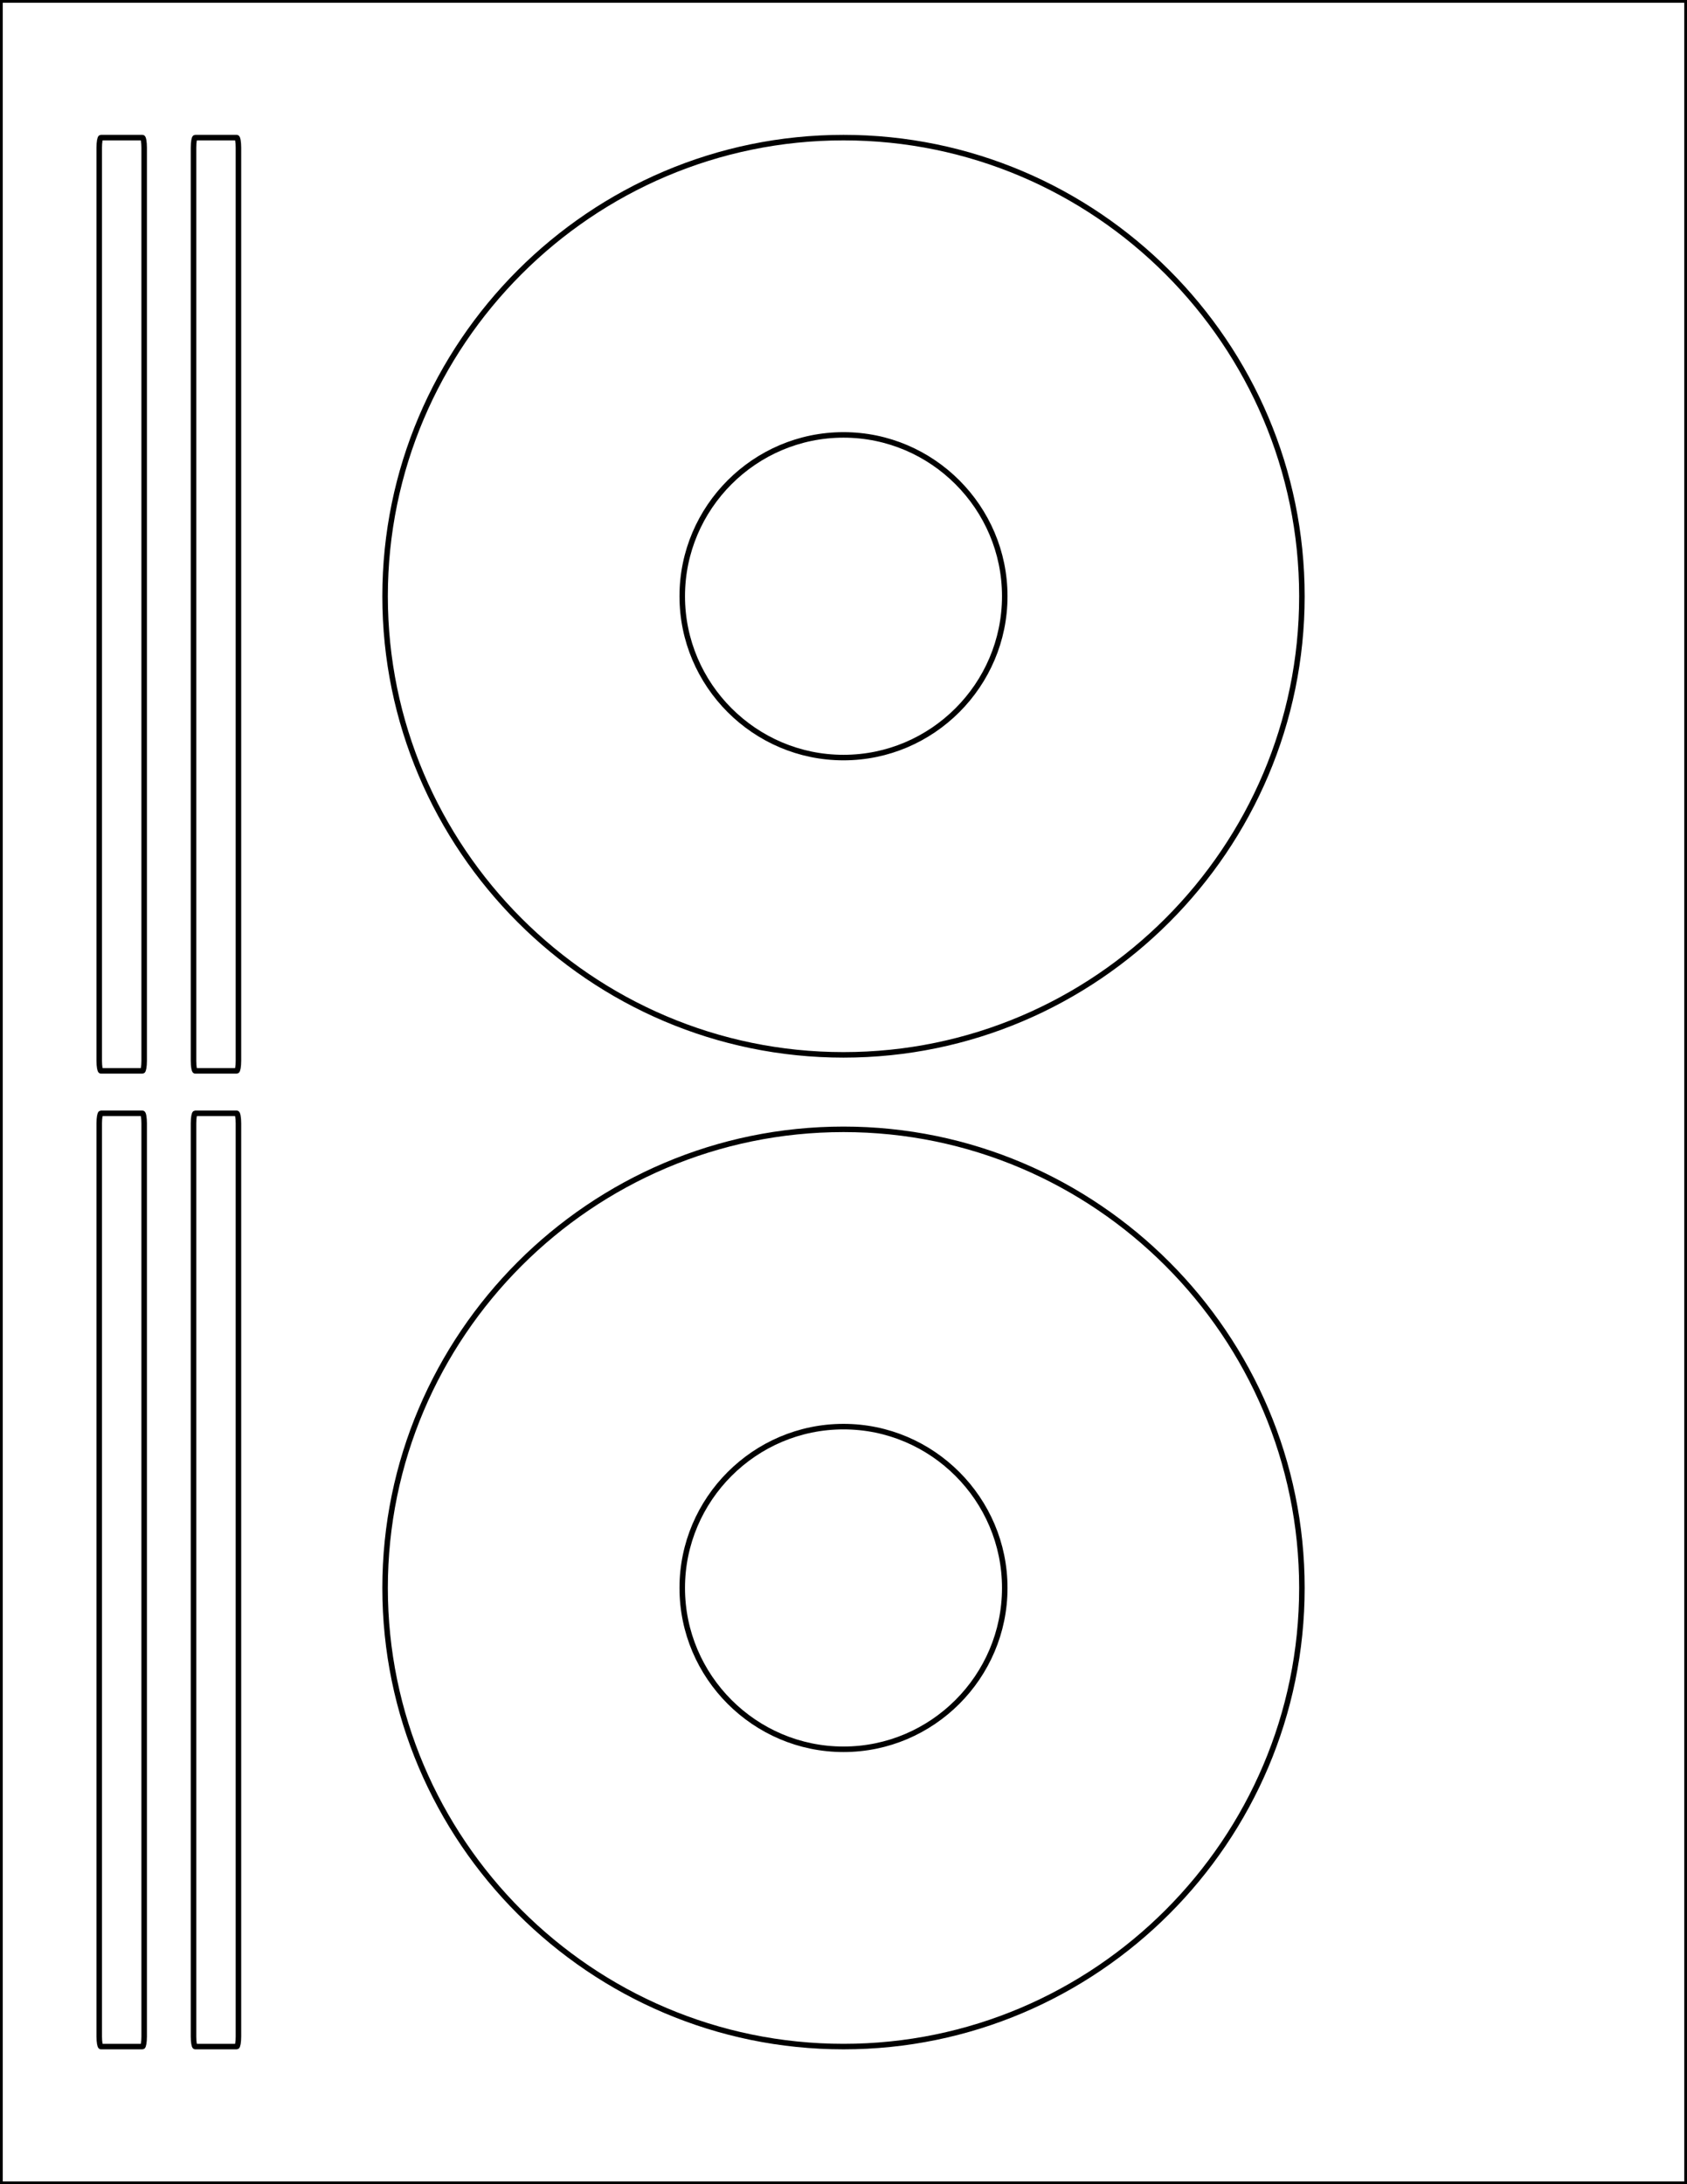 <?xml version="1.0" encoding="utf-8"?>
<!-- Generator: Adobe Illustrator 20.1.0, SVG Export Plug-In . SVG Version: 6.00 Build 0)  -->
<svg version="1.1" id="Layer_1" xmlns="http://www.w3.org/2000/svg" xmlns:xlink="http://www.w3.org/1999/xlink" x="0px" y="0px"
	 viewBox="0 0 612 792" style="enable-background:new 0 0 612 792;" xml:space="preserve">
<style type="text/css">
	.st0{fill:none;stroke:#000000;stroke-width:2;stroke-miterlimit:10;}
</style>
<path class="st0" d="M306,409.5c91.6,0,166.3,74.7,166.3,166.3c0,91.6-74.7,166.3-166.3,166.3c-91.6,0-166.3-74.7-166.3-166.3
	C139.7,484.2,214.4,409.5,306,409.5z"/>
<path class="st0" d="M306,517.3c32.2,0,58.5,26.3,58.5,58.5s-26.3,58.5-58.5,58.5c-32.2,0-58.5-26.3-58.5-58.5
	S273.8,517.3,306,517.3z"/>
<path class="st0" d="M306,49.9c91.6,0,166.3,74.7,166.3,166.3c0,91.6-74.7,166.3-166.3,166.3c-91.6,0-166.3-74.7-166.3-166.3
	C139.7,124.6,214.4,49.9,306,49.9z"/>
<path class="st0" d="M306,157.7c32.2,0,58.5,26.3,58.5,58.5s-26.3,58.5-58.5,58.5c-32.2,0-58.5-26.3-58.5-58.5
	S273.8,157.7,306,157.7z"/>
<path class="st0" d="M36.6,403.7h15.1c0.3,0,0.6,1.6,0.6,3.6v331.2c0,2-0.3,3.6-0.6,3.6H36.6c-0.3,0-0.6-1.6-0.6-3.6V407.3
	C36,405.3,36.3,403.7,36.6,403.7z"/>
<path class="st0" d="M70.8,403.7h15.1c0.3,0,0.6,1.6,0.6,3.6v331.2c0,2-0.3,3.6-0.6,3.6H70.8c-0.3,0-0.6-1.6-0.6-3.6V407.3
	C70.2,405.3,70.5,403.7,70.8,403.7z"/>
<path class="st0" d="M70.8,49.9h15.1c0.3,0,0.6,1.6,0.6,3.6v331.2c0,2-0.3,3.6-0.6,3.6H70.8c-0.3,0-0.6-1.6-0.6-3.6V53.5
	C70.2,51.5,70.5,49.9,70.8,49.9z"/>
<path class="st0" d="M36.6,49.9h15.1c0.3,0,0.6,1.6,0.6,3.6v331.2c0,2-0.3,3.6-0.6,3.6H36.6c-0.3,0-0.6-1.6-0.6-3.6V53.5
	C36,51.5,36.3,49.9,36.6,49.9z"/>
<rect class="st0" width="612" height="792"/>
</svg>
